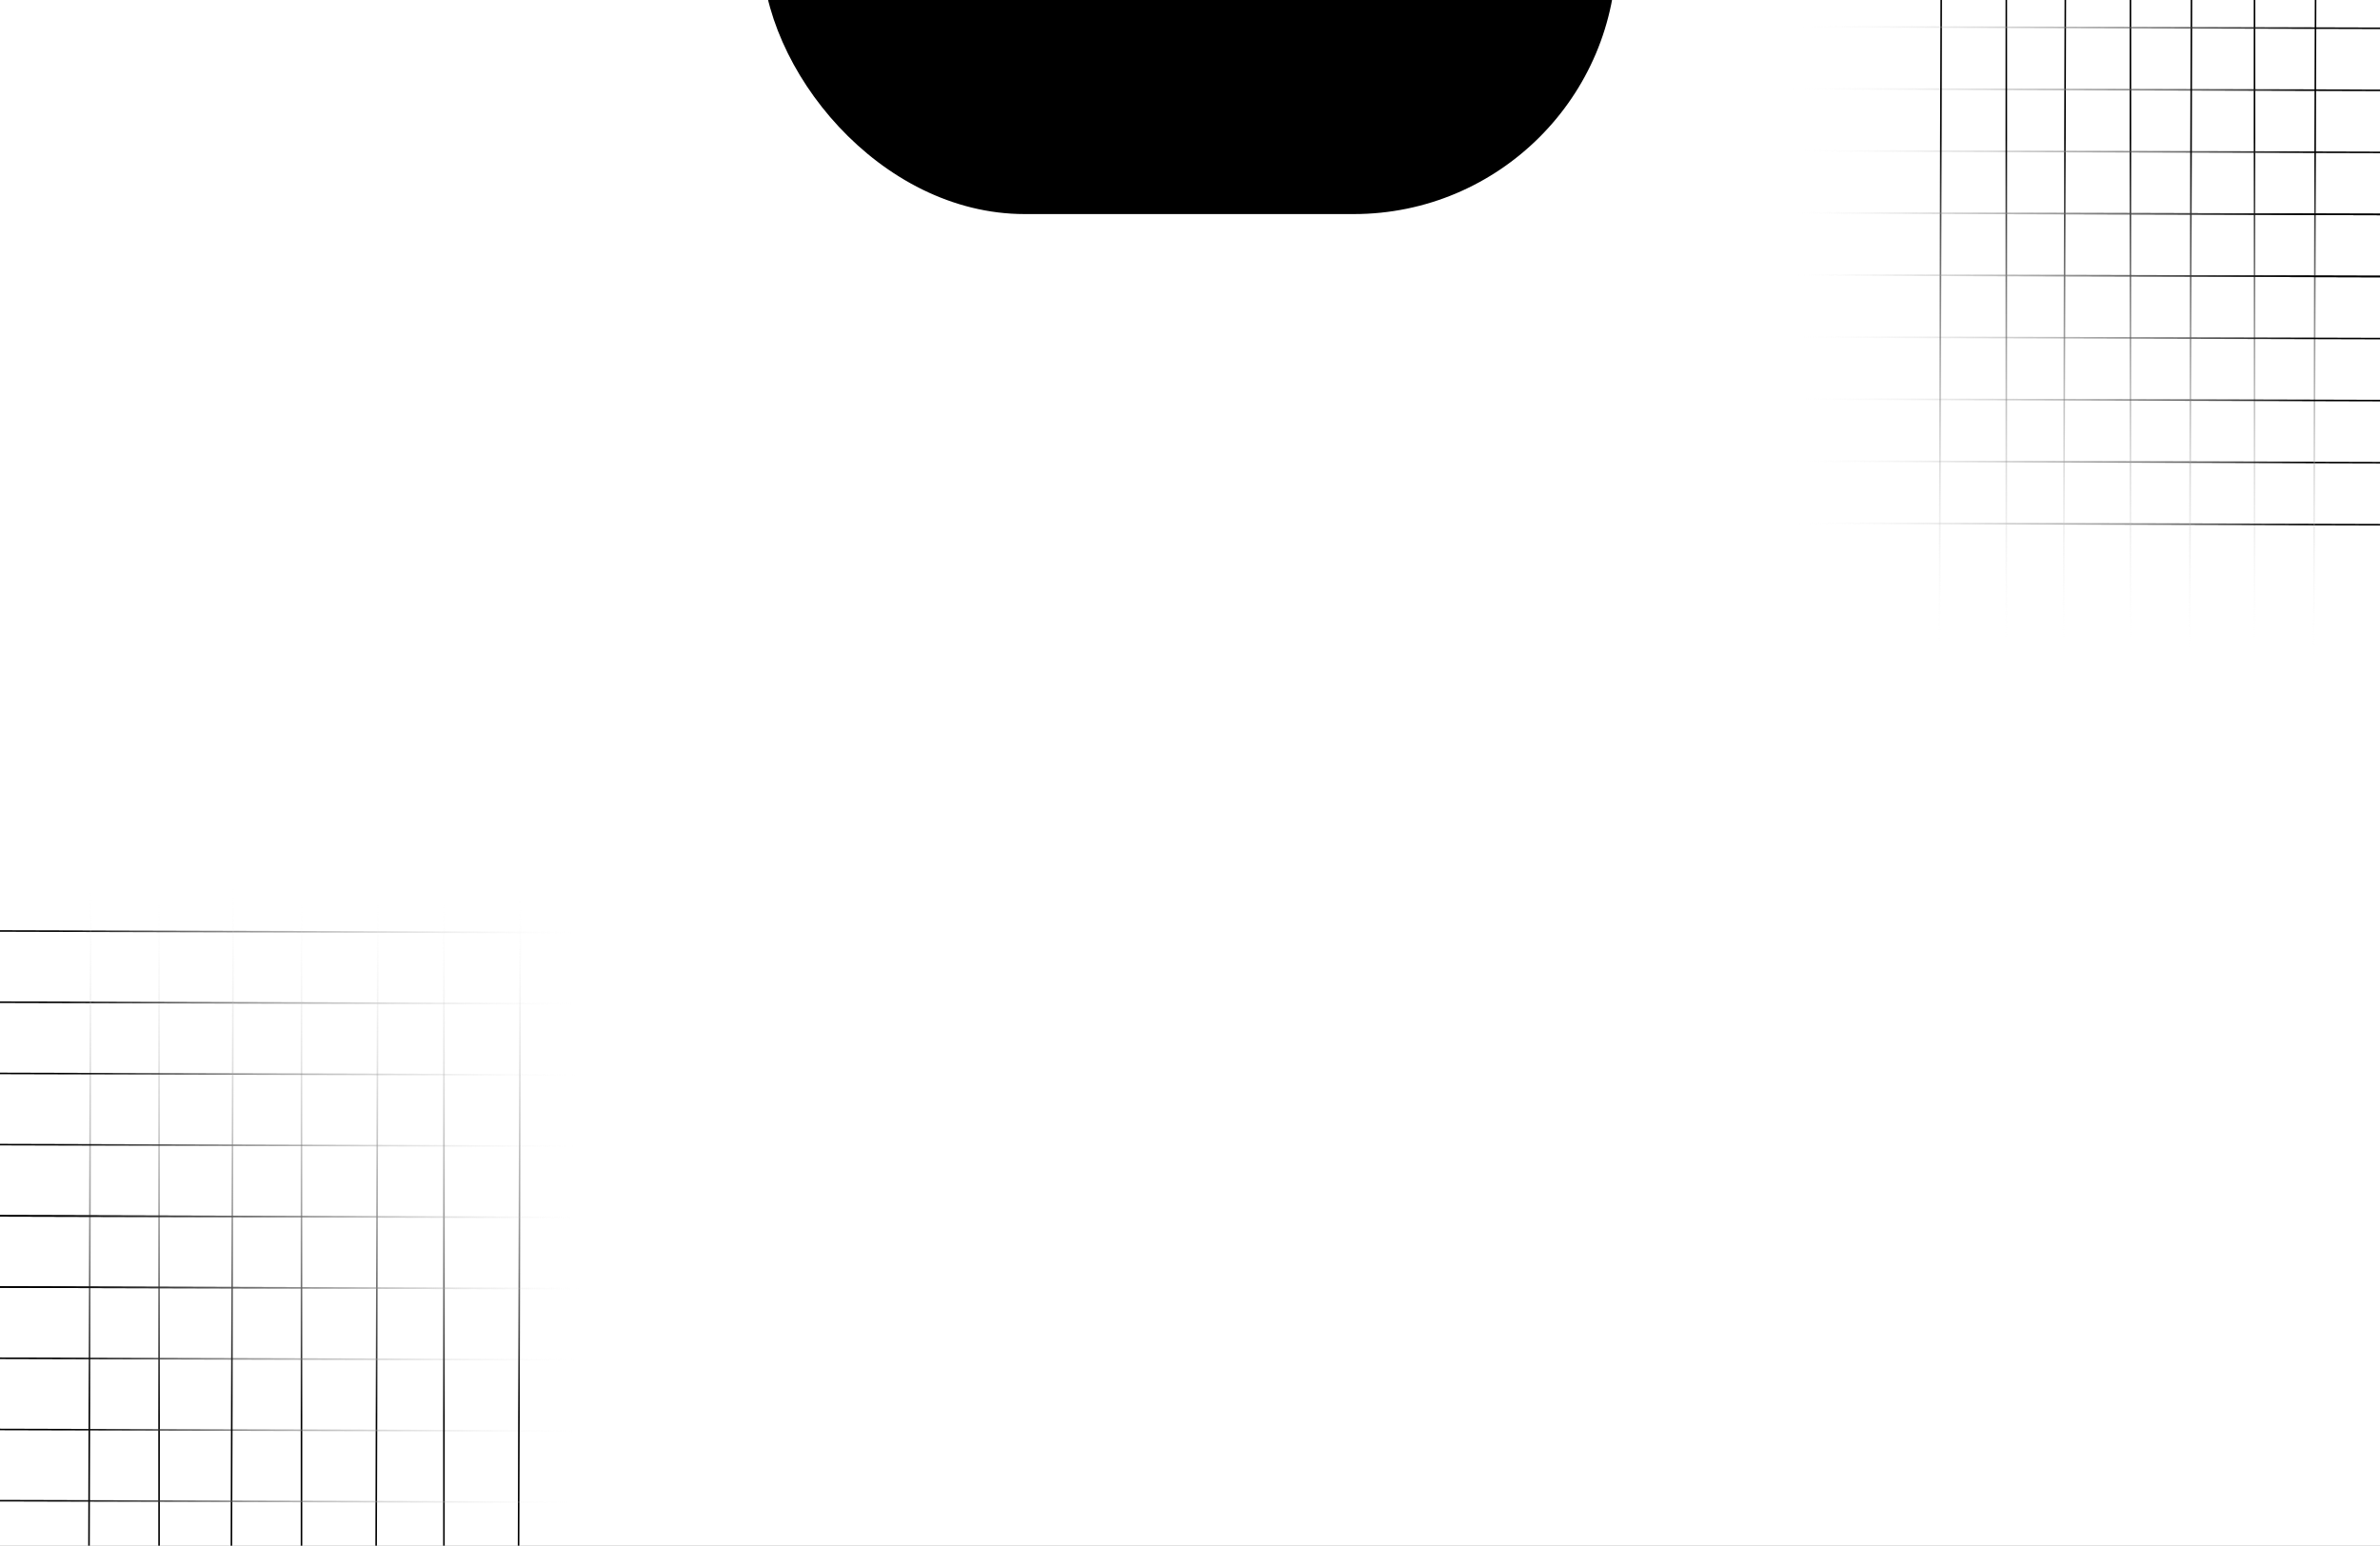 <svg width="1512" height="982" viewBox="0 0 1512 982" fill="none" xmlns="http://www.w3.org/2000/svg">
<rect x="0" y="0" width="1512" height="982" fill="#808080" stroke="none"/>
<g clip-path="url(#clip0_115_2)">
<rect width="1512" height="982" fill="white"/>
<rect x="484" y="-198" width="543" height="334" rx="167" fill="black"/>
<line x1="1432.29" y1="414.116" x2="1432.29" y2="-15.788" stroke="url(#paint0_linear_115_2)"/>
<line x1="1138.88" y1="332.353" x2="1568.78" y2="333.518" stroke="url(#paint1_linear_115_2)"/>
<line x1="1138.25" y1="174.659" x2="1568.16" y2="175.824" stroke="url(#paint2_linear_115_2)"/>
<line x1="1137.63" y1="292.929" x2="1567.53" y2="294.094" stroke="url(#paint3_linear_115_2)"/>
<line x1="1137" y1="135.235" x2="1566.9" y2="136.4" stroke="url(#paint4_linear_115_2)"/>
<line x1="1469.92" y1="420.999" x2="1471.09" y2="-8.904" stroke="url(#paint5_linear_115_2)"/>
<line x1="1310.98" y1="414.115" x2="1312.14" y2="-15.788" stroke="url(#paint6_linear_115_2)"/>
<line x1="1353.44" y1="414.116" x2="1353.44" y2="-15.788" stroke="url(#paint7_linear_115_2)"/>
<line x1="1139.09" y1="253.506" x2="1569" y2="254.671" stroke="url(#paint8_linear_115_2)"/>
<line x1="1138.47" y1="95.812" x2="1568.37" y2="96.977" stroke="url(#paint9_linear_115_2)"/>
<line x1="1137.84" y1="214.083" x2="1567.74" y2="215.248" stroke="url(#paint10_linear_115_2)"/>
<line x1="1137.21" y1="56.388" x2="1567.12" y2="57.553" stroke="url(#paint11_linear_115_2)"/>
<line x1="1391.08" y1="420.785" x2="1392.24" y2="-9.118" stroke="url(#paint12_linear_115_2)"/>
<line x1="1232.13" y1="413.901" x2="1233.29" y2="-16.001" stroke="url(#paint13_linear_115_2)"/>
<line x1="1274.6" y1="414.116" x2="1274.6" y2="-15.788" stroke="url(#paint14_linear_115_2)"/>
<line x1="1139.31" y1="174.659" x2="1569.21" y2="175.824" stroke="url(#paint15_linear_115_2)"/>
<line x1="1138.68" y1="16.965" x2="1568.58" y2="18.13" stroke="url(#paint16_linear_115_2)"/>
<line x1="1138.05" y1="135.236" x2="1567.96" y2="136.401" stroke="url(#paint17_linear_115_2)"/>
<line x1="101.053" y1="498.899" x2="101.053" y2="992.256" stroke="url(#paint18_linear_115_2)"/>
<line x1="437.844" y1="592.657" x2="-55.511" y2="591.32" stroke="url(#paint19_linear_115_2)"/>
<line x1="438.562" y1="773.627" x2="-54.793" y2="772.29" stroke="url(#paint20_linear_115_2)"/>
<line x1="439.281" y1="637.9" x2="-54.075" y2="636.563" stroke="url(#paint21_linear_115_2)"/>
<line x1="439.999" y1="818.869" x2="-53.356" y2="817.532" stroke="url(#paint22_linear_115_2)"/>
<line x1="57.866" y1="491.001" x2="56.529" y2="984.357" stroke="url(#paint23_linear_115_2)"/>
<line x1="240.271" y1="498.901" x2="238.934" y2="992.256" stroke="url(#paint24_linear_115_2)"/>
<line x1="191.537" y1="498.899" x2="191.537" y2="992.256" stroke="url(#paint25_linear_115_2)"/>
<line x1="437.599" y1="683.142" x2="-55.756" y2="681.805" stroke="url(#paint26_linear_115_2)"/>
<line x1="438.317" y1="864.111" x2="-55.038" y2="862.774" stroke="url(#paint27_linear_115_2)"/>
<line x1="439.035" y1="728.384" x2="-54.32" y2="727.047" stroke="url(#paint28_linear_115_2)"/>
<line x1="439.754" y1="909.354" x2="-53.602" y2="908.017" stroke="url(#paint29_linear_115_2)"/>
<line x1="148.35" y1="491.246" x2="147.013" y2="984.602" stroke="url(#paint30_linear_115_2)"/>
<line x1="330.756" y1="499.146" x2="329.419" y2="992.501" stroke="url(#paint31_linear_115_2)"/>
<line x1="282.022" y1="498.899" x2="282.022" y2="992.256" stroke="url(#paint32_linear_115_2)"/>
<line x1="437.354" y1="773.626" x2="-56.001" y2="772.289" stroke="url(#paint33_linear_115_2)"/>
<line x1="438.072" y1="954.596" x2="-55.283" y2="953.259" stroke="url(#paint34_linear_115_2)"/>
<line x1="438.79" y1="818.869" x2="-54.565" y2="817.531" stroke="url(#paint35_linear_115_2)"/>
</g>
<defs>
<linearGradient id="paint0_linear_115_2" x1="1432.79" y1="414.116" x2="1432.79" y2="-15.788" gradientUnits="userSpaceOnUse">
<stop stop-color="white" stop-opacity="0"/>
<stop offset="0.76"/>
</linearGradient>
<linearGradient id="paint1_linear_115_2" x1="1138.88" y1="332.853" x2="1568.78" y2="334.018" gradientUnits="userSpaceOnUse">
<stop stop-color="white" stop-opacity="0"/>
<stop offset="0.76"/>
</linearGradient>
<linearGradient id="paint2_linear_115_2" x1="1138.25" y1="175.159" x2="1568.15" y2="176.324" gradientUnits="userSpaceOnUse">
<stop stop-color="white" stop-opacity="0"/>
<stop offset="0.76"/>
</linearGradient>
<linearGradient id="paint3_linear_115_2" x1="1137.63" y1="293.429" x2="1567.53" y2="294.594" gradientUnits="userSpaceOnUse">
<stop stop-color="white" stop-opacity="0"/>
<stop offset="0.76"/>
</linearGradient>
<linearGradient id="paint4_linear_115_2" x1="1137" y1="135.735" x2="1566.9" y2="136.9" gradientUnits="userSpaceOnUse">
<stop stop-color="white" stop-opacity="0"/>
<stop offset="0.76"/>
</linearGradient>
<linearGradient id="paint5_linear_115_2" x1="1470.42" y1="421" x2="1471.59" y2="-8.903" gradientUnits="userSpaceOnUse">
<stop stop-color="white" stop-opacity="0"/>
<stop offset="0.76"/>
</linearGradient>
<linearGradient id="paint6_linear_115_2" x1="1311.48" y1="414.116" x2="1312.64" y2="-15.787" gradientUnits="userSpaceOnUse">
<stop stop-color="white" stop-opacity="0"/>
<stop offset="0.76"/>
</linearGradient>
<linearGradient id="paint7_linear_115_2" x1="1353.94" y1="414.116" x2="1353.94" y2="-15.788" gradientUnits="userSpaceOnUse">
<stop stop-color="white" stop-opacity="0"/>
<stop offset="0.76"/>
</linearGradient>
<linearGradient id="paint8_linear_115_2" x1="1139.09" y1="254.006" x2="1568.99" y2="255.171" gradientUnits="userSpaceOnUse">
<stop stop-color="white" stop-opacity="0"/>
<stop offset="0.76"/>
</linearGradient>
<linearGradient id="paint9_linear_115_2" x1="1138.47" y1="96.312" x2="1568.37" y2="97.477" gradientUnits="userSpaceOnUse">
<stop stop-color="white" stop-opacity="0"/>
<stop offset="0.76"/>
</linearGradient>
<linearGradient id="paint10_linear_115_2" x1="1137.84" y1="214.583" x2="1567.74" y2="215.748" gradientUnits="userSpaceOnUse">
<stop stop-color="white" stop-opacity="0"/>
<stop offset="0.76"/>
</linearGradient>
<linearGradient id="paint11_linear_115_2" x1="1137.21" y1="56.888" x2="1567.12" y2="58.053" gradientUnits="userSpaceOnUse">
<stop stop-color="white" stop-opacity="0"/>
<stop offset="0.76"/>
</linearGradient>
<linearGradient id="paint12_linear_115_2" x1="1391.58" y1="420.786" x2="1392.74" y2="-9.117" gradientUnits="userSpaceOnUse">
<stop stop-color="white" stop-opacity="0"/>
<stop offset="0.76"/>
</linearGradient>
<linearGradient id="paint13_linear_115_2" x1="1232.63" y1="413.903" x2="1233.79" y2="-16" gradientUnits="userSpaceOnUse">
<stop stop-color="white" stop-opacity="0"/>
<stop offset="0.76"/>
</linearGradient>
<linearGradient id="paint14_linear_115_2" x1="1275.1" y1="414.116" x2="1275.1" y2="-15.788" gradientUnits="userSpaceOnUse">
<stop stop-color="white" stop-opacity="0"/>
<stop offset="0.76"/>
</linearGradient>
<linearGradient id="paint15_linear_115_2" x1="1139.3" y1="175.159" x2="1569.21" y2="176.324" gradientUnits="userSpaceOnUse">
<stop stop-color="white" stop-opacity="0"/>
<stop offset="0.76"/>
</linearGradient>
<linearGradient id="paint16_linear_115_2" x1="1138.68" y1="17.465" x2="1568.58" y2="18.63" gradientUnits="userSpaceOnUse">
<stop stop-color="white" stop-opacity="0"/>
<stop offset="0.76"/>
</linearGradient>
<linearGradient id="paint17_linear_115_2" x1="1138.05" y1="135.736" x2="1567.96" y2="136.901" gradientUnits="userSpaceOnUse">
<stop stop-color="white" stop-opacity="0"/>
<stop offset="0.76"/>
</linearGradient>
<linearGradient id="paint18_linear_115_2" x1="100.553" y1="498.899" x2="100.553" y2="992.256" gradientUnits="userSpaceOnUse">
<stop offset="0.135" stop-color="white" stop-opacity="0"/>
<stop offset="0.812"/>
</linearGradient>
<linearGradient id="paint19_linear_115_2" x1="437.846" y1="592.157" x2="-55.51" y2="590.82" gradientUnits="userSpaceOnUse">
<stop offset="0.135" stop-color="white" stop-opacity="0"/>
<stop offset="0.812"/>
</linearGradient>
<linearGradient id="paint20_linear_115_2" x1="438.564" y1="773.127" x2="-54.791" y2="771.79" gradientUnits="userSpaceOnUse">
<stop offset="0.135" stop-color="white" stop-opacity="0"/>
<stop offset="0.812"/>
</linearGradient>
<linearGradient id="paint21_linear_115_2" x1="439.282" y1="637.4" x2="-54.073" y2="636.063" gradientUnits="userSpaceOnUse">
<stop offset="0.135" stop-color="white" stop-opacity="0"/>
<stop offset="0.812"/>
</linearGradient>
<linearGradient id="paint22_linear_115_2" x1="440" y1="818.369" x2="-53.355" y2="817.032" gradientUnits="userSpaceOnUse">
<stop offset="0.135" stop-color="white" stop-opacity="0"/>
<stop offset="0.812"/>
</linearGradient>
<linearGradient id="paint23_linear_115_2" x1="57.366" y1="491" x2="56.029" y2="984.355" gradientUnits="userSpaceOnUse">
<stop offset="0.135" stop-color="white" stop-opacity="0"/>
<stop offset="0.812"/>
</linearGradient>
<linearGradient id="paint24_linear_115_2" x1="239.771" y1="498.899" x2="238.434" y2="992.255" gradientUnits="userSpaceOnUse">
<stop offset="0.135" stop-color="white" stop-opacity="0"/>
<stop offset="0.812"/>
</linearGradient>
<linearGradient id="paint25_linear_115_2" x1="191.037" y1="498.899" x2="191.037" y2="992.256" gradientUnits="userSpaceOnUse">
<stop offset="0.135" stop-color="white" stop-opacity="0"/>
<stop offset="0.812"/>
</linearGradient>
<linearGradient id="paint26_linear_115_2" x1="437.6" y1="682.642" x2="-55.755" y2="681.305" gradientUnits="userSpaceOnUse">
<stop offset="0.135" stop-color="white" stop-opacity="0"/>
<stop offset="0.812"/>
</linearGradient>
<linearGradient id="paint27_linear_115_2" x1="438.319" y1="863.611" x2="-55.036" y2="862.274" gradientUnits="userSpaceOnUse">
<stop offset="0.135" stop-color="white" stop-opacity="0"/>
<stop offset="0.812"/>
</linearGradient>
<linearGradient id="paint28_linear_115_2" x1="439.037" y1="727.884" x2="-54.319" y2="726.547" gradientUnits="userSpaceOnUse">
<stop offset="0.135" stop-color="white" stop-opacity="0"/>
<stop offset="0.812"/>
</linearGradient>
<linearGradient id="paint29_linear_115_2" x1="439.755" y1="908.854" x2="-53.6" y2="907.517" gradientUnits="userSpaceOnUse">
<stop offset="0.135" stop-color="white" stop-opacity="0"/>
<stop offset="0.812"/>
</linearGradient>
<linearGradient id="paint30_linear_115_2" x1="147.85" y1="491.245" x2="146.513" y2="984.6" gradientUnits="userSpaceOnUse">
<stop offset="0.135" stop-color="white" stop-opacity="0"/>
<stop offset="0.812"/>
</linearGradient>
<linearGradient id="paint31_linear_115_2" x1="330.256" y1="499.145" x2="328.919" y2="992.5" gradientUnits="userSpaceOnUse">
<stop offset="0.135" stop-color="white" stop-opacity="0"/>
<stop offset="0.812"/>
</linearGradient>
<linearGradient id="paint32_linear_115_2" x1="281.522" y1="498.899" x2="281.522" y2="992.256" gradientUnits="userSpaceOnUse">
<stop offset="0.135" stop-color="white" stop-opacity="0"/>
<stop offset="0.812"/>
</linearGradient>
<linearGradient id="paint33_linear_115_2" x1="437.355" y1="773.126" x2="-56" y2="771.789" gradientUnits="userSpaceOnUse">
<stop offset="0.135" stop-color="white" stop-opacity="0"/>
<stop offset="0.812"/>
</linearGradient>
<linearGradient id="paint34_linear_115_2" x1="438.073" y1="954.096" x2="-55.282" y2="952.759" gradientUnits="userSpaceOnUse">
<stop offset="0.135" stop-color="white" stop-opacity="0"/>
<stop offset="0.812"/>
</linearGradient>
<linearGradient id="paint35_linear_115_2" x1="438.791" y1="818.369" x2="-54.564" y2="817.032" gradientUnits="userSpaceOnUse">
<stop offset="0.135" stop-color="white" stop-opacity="0"/>
<stop offset="0.812"/>
</linearGradient>
<clipPath id="clip0_115_2">
<rect width="1512" height="982" fill="white"/>
</clipPath>
</defs>
</svg>
